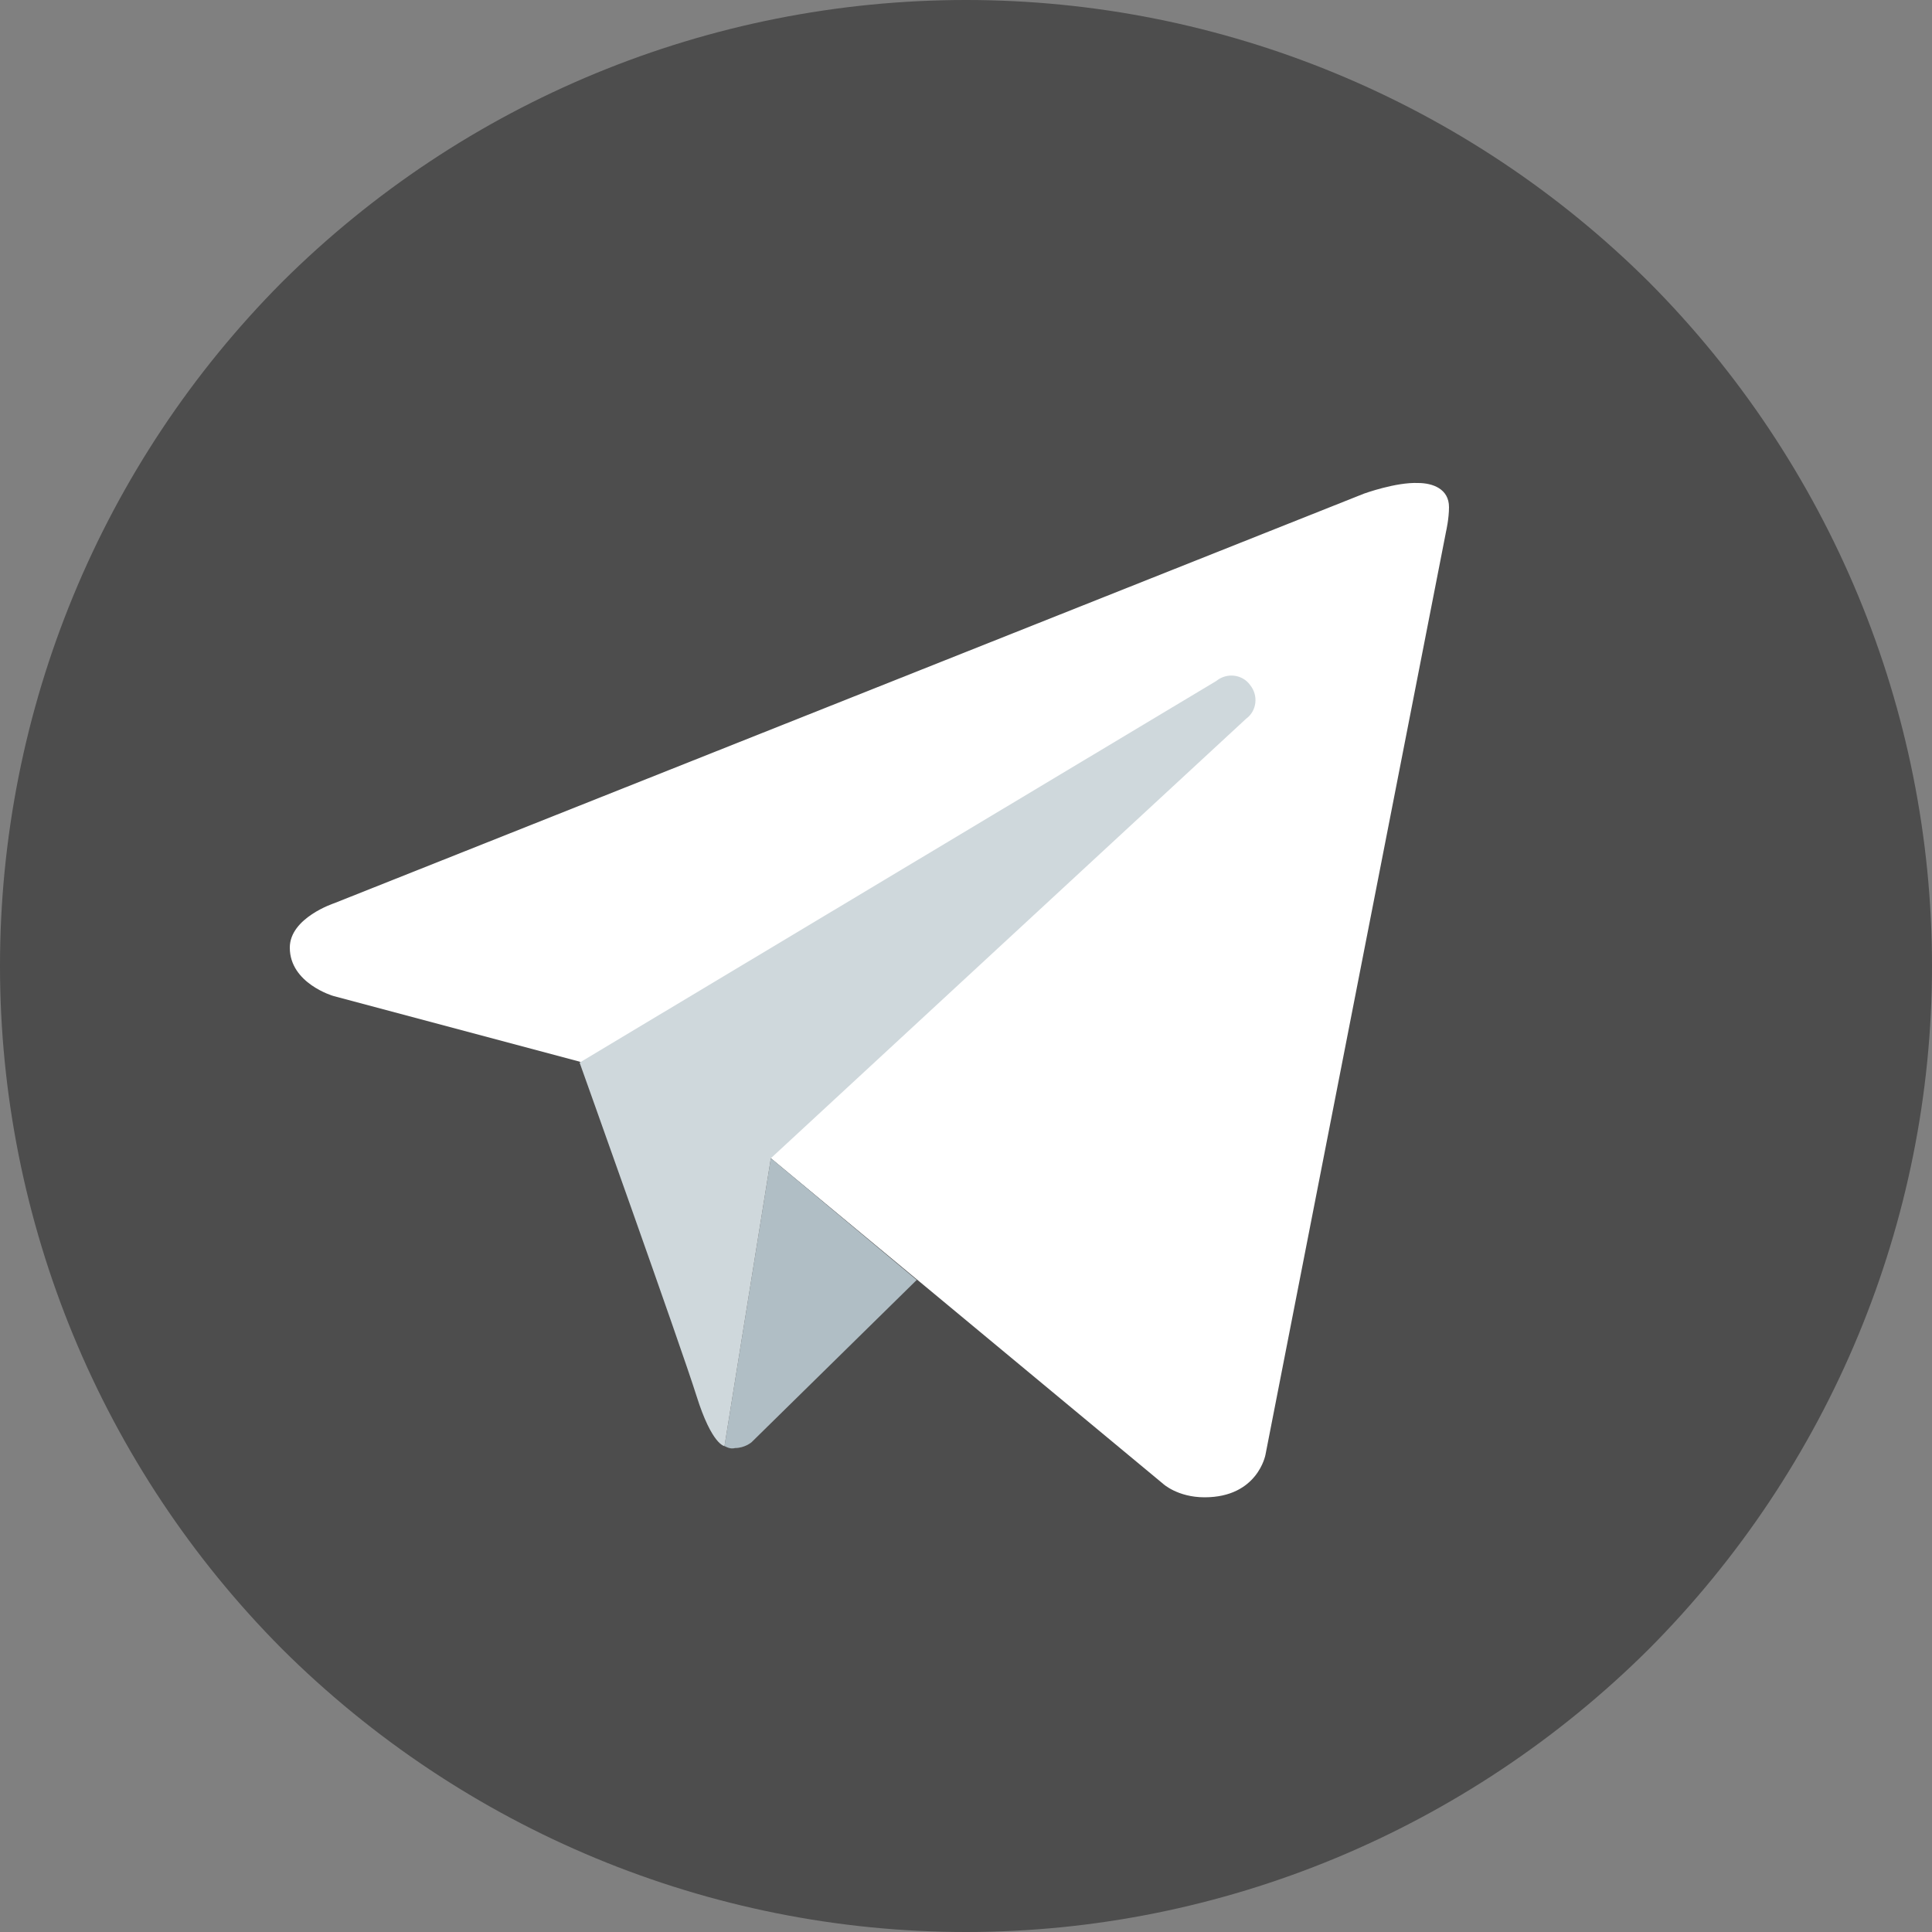 <svg width="20" height="20" viewBox="0 0 20 20" fill="none" xmlns="http://www.w3.org/2000/svg" xmlns:xlink="http://www.w3.org/1999/xlink">
	<rect x="0" y="0" width="20" height="20" fill="#808080" stroke="none"/>
	<desc>
			Created with Pixso.
	</desc>
	<defs/>
	<path id="Vector" d="M10 0C7.34 0 4.8 1.05 2.92 2.92C1.05 4.8 0 7.34 0 10C0 12.65 1.05 15.19 2.92 17.07C4.8 18.94 7.34 20 10 20C12.65 20 15.19 18.94 17.07 17.07C18.94 15.19 20 12.65 20 10C20 7.34 18.94 4.8 17.07 2.92C15.19 1.05 12.65 0 10 0Z" fill="#000000" fill-opacity="0.4" fill-rule="nonzero"/>
	<path id="Vector" d="M14.97 5.5L13.1 15.06C13.1 15.06 13.02 15.5 12.47 15.5C12.19 15.5 12.04 15.36 12.04 15.36L7.98 11.99L6 10.99L3.45 10.31C3.45 10.31 3 10.18 3 9.81C3 9.5 3.46 9.35 3.46 9.35L14.12 5.11C14.12 5.11 14.45 4.99 14.68 5C14.83 5 15 5.06 15 5.25C15 5.37 14.97 5.5 14.97 5.5Z" fill="#FFFFFF" fill-opacity="1" fill-rule="nonzero"/>
	<path id="Vector" d="M9.49 13.25L7.78 14.93C7.78 14.93 7.71 14.99 7.61 14.99C7.57 15 7.54 14.99 7.5 14.97L7.98 11.99L9.49 13.25Z" fill="#B0BEC5" fill-opacity="1" fill-rule="nonzero"/>
	<path id="Vector" d="M12.94 7.09C12.86 6.98 12.7 6.96 12.59 7.05L6 11C6 11 7.05 13.94 7.21 14.45C7.37 14.96 7.5 14.97 7.5 14.97L7.98 11.99L12.9 7.44C13.01 7.36 13.03 7.2 12.94 7.09Z" fill="#CFD8DC" fill-opacity="1" fill-rule="nonzero"/>
</svg>
